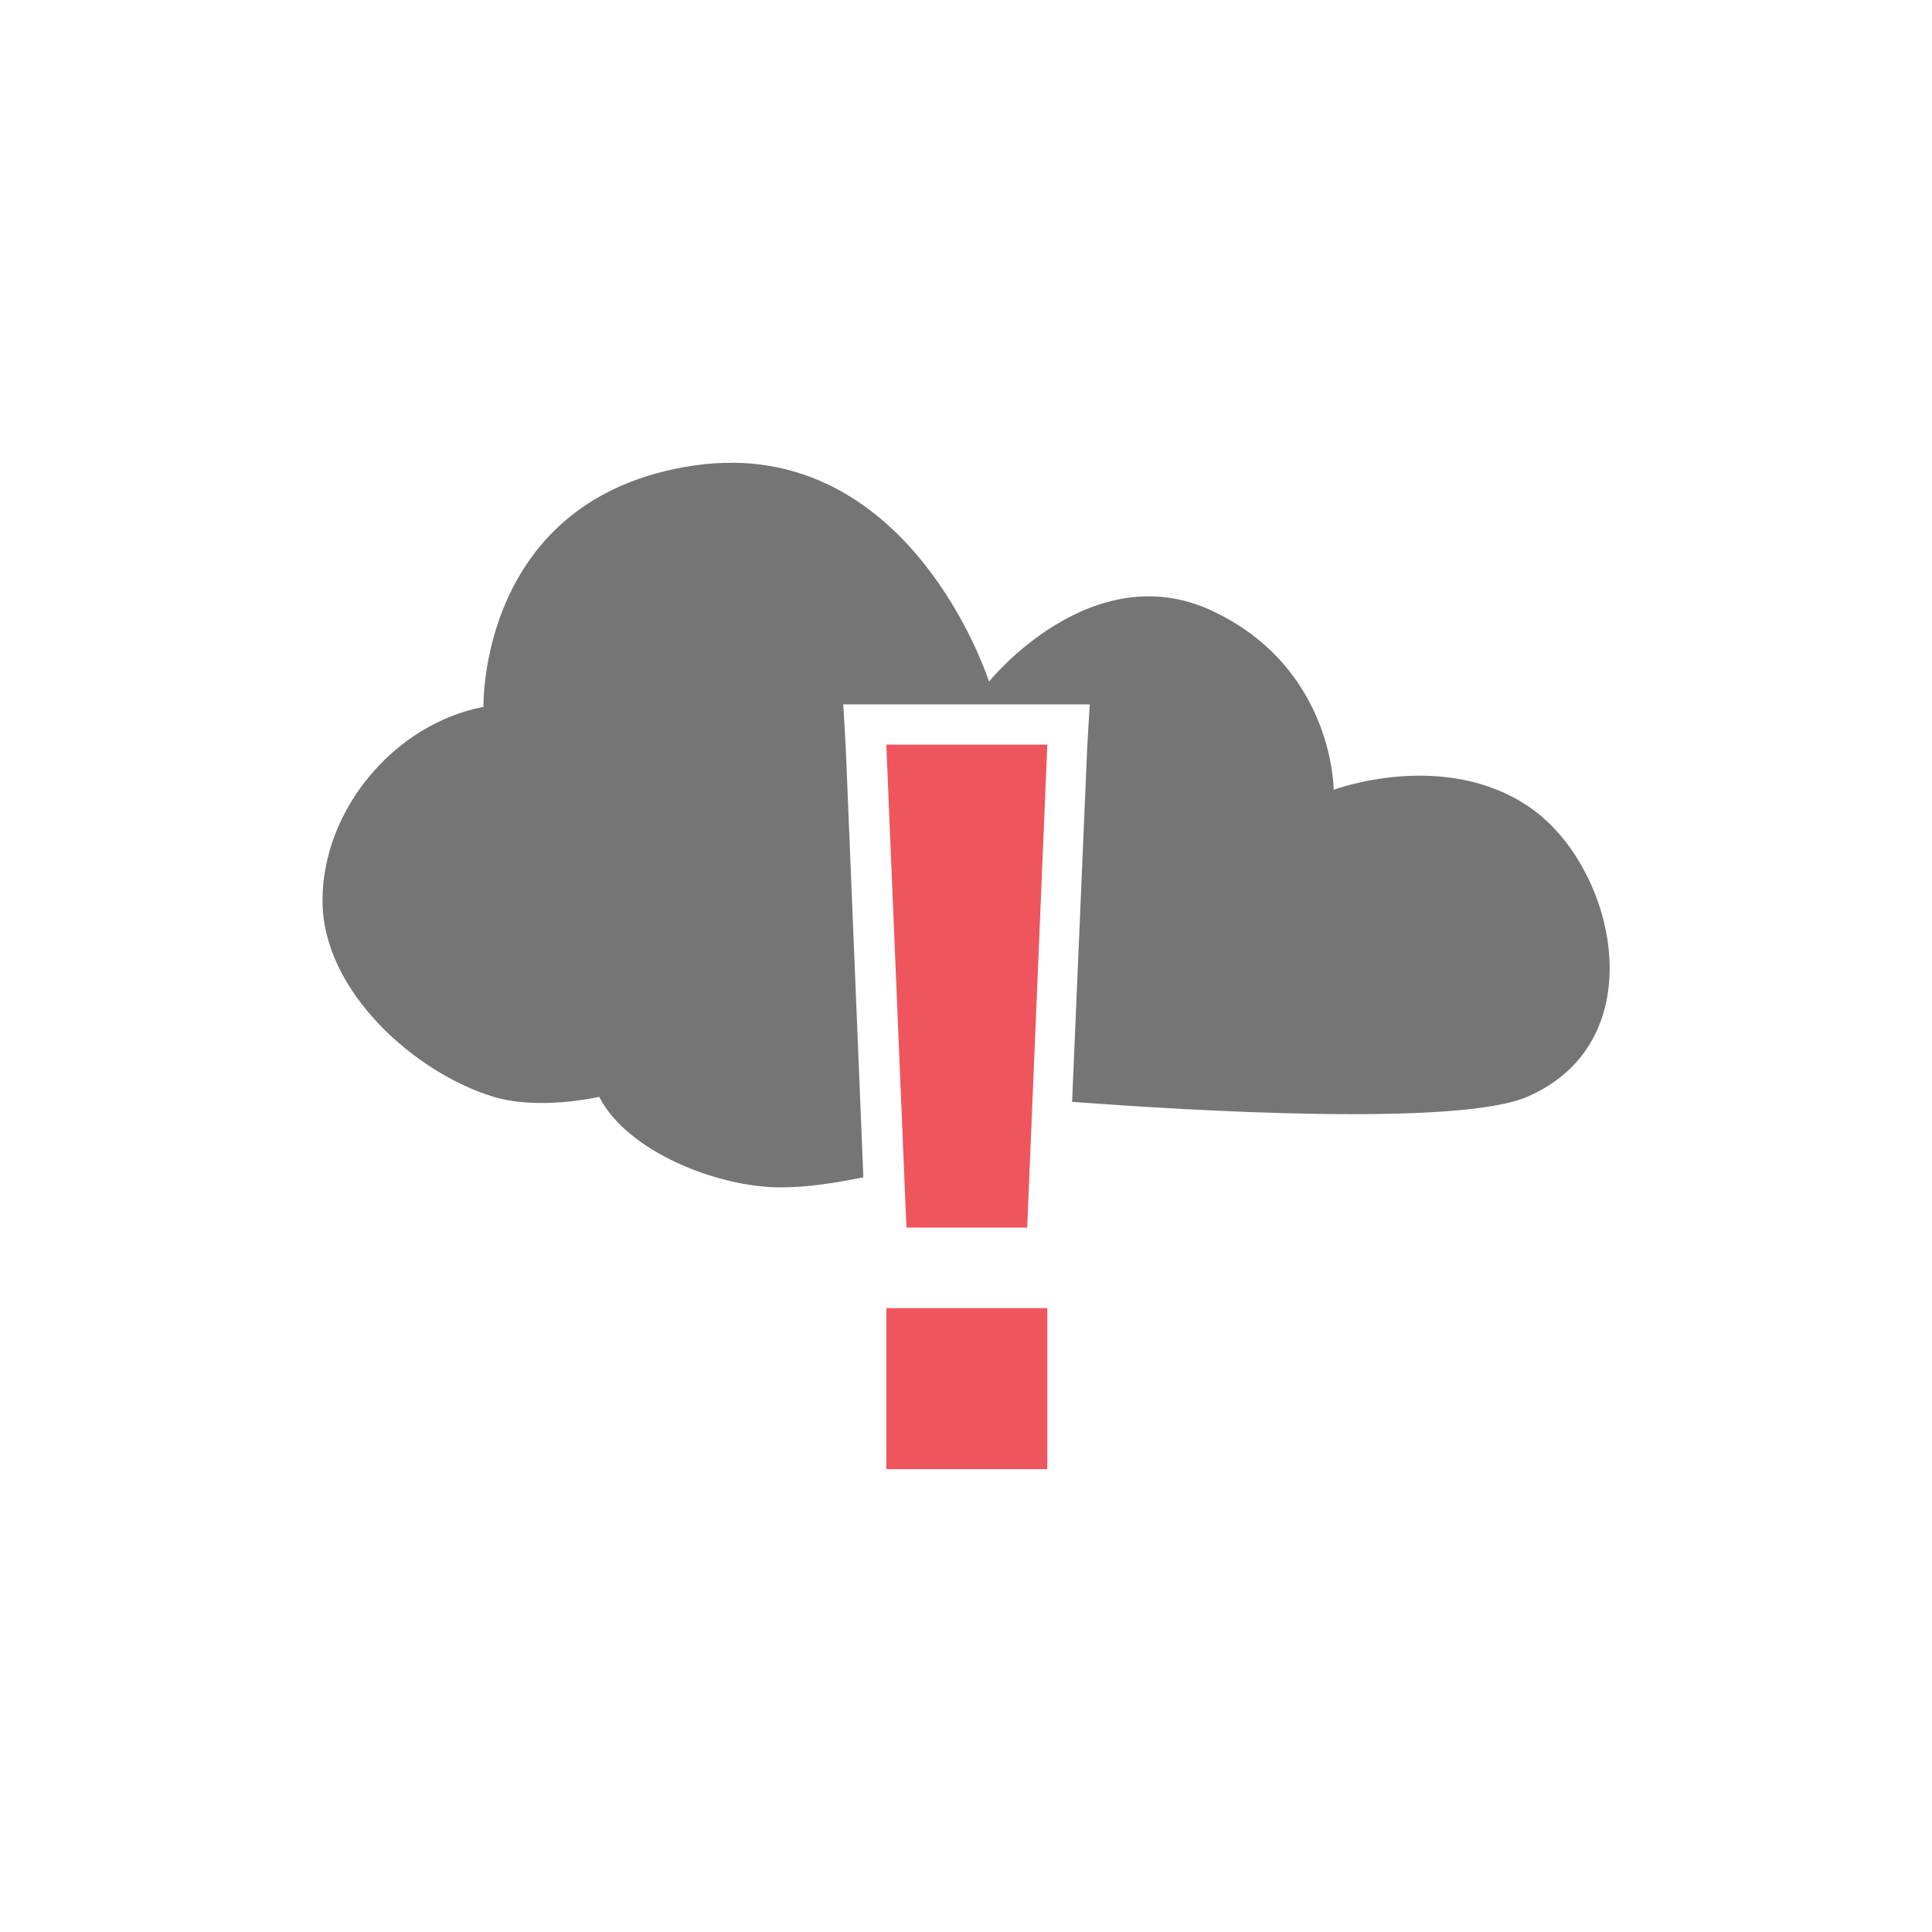 <svg xmlns="http://www.w3.org/2000/svg" viewBox="0 0 24 24" style="enable-background:new">
 <path d="m 11.01 9.25 0.25 6 1.5 0 0.25 -6 -2 0 z m 0 7 0 2 2 0 0 -2 -2 0 z" style="fill:#ef555c;color:#bebebe"/>
 <path d="m 9.1 5.75 c -0.155 -0.002 -0.3 0.007 -0.469 0.031 -2.692 0.39 -2.625 3 -2.625 3 -1.103 0.211 -2 1.274 -2 2.406 0 1.132 1.16 2.146 2.125 2.438 0.574 0.173 1.313 0 1.313 0 0.341 0.676 1.466 1.125 2.25 1.125 0.354 0 0.694 -0.058 1.031 -0.125 l -0.219 -5.344 -0.031 -0.531 l 0.531 0 2 0 0.531 0 l -0.031 0.531 -0.188 4.406 c 1.436 0.109 4.792 0.312 5.656 -0.063 1.599 -0.694 1.095 -2.861 0.031 -3.594 c -1.064 -0.733 -2.438 -0.219 -2.438 -0.219 c 0 0 0.005 -1.506 -1.5 -2.219 -1.505 -0.713 -2.781 0.875 -2.781 0.875 0 0 -0.86 -2.703 -3.188 -2.719 z" style="fill:#757575;fill-opacity:1"/>
</svg>
